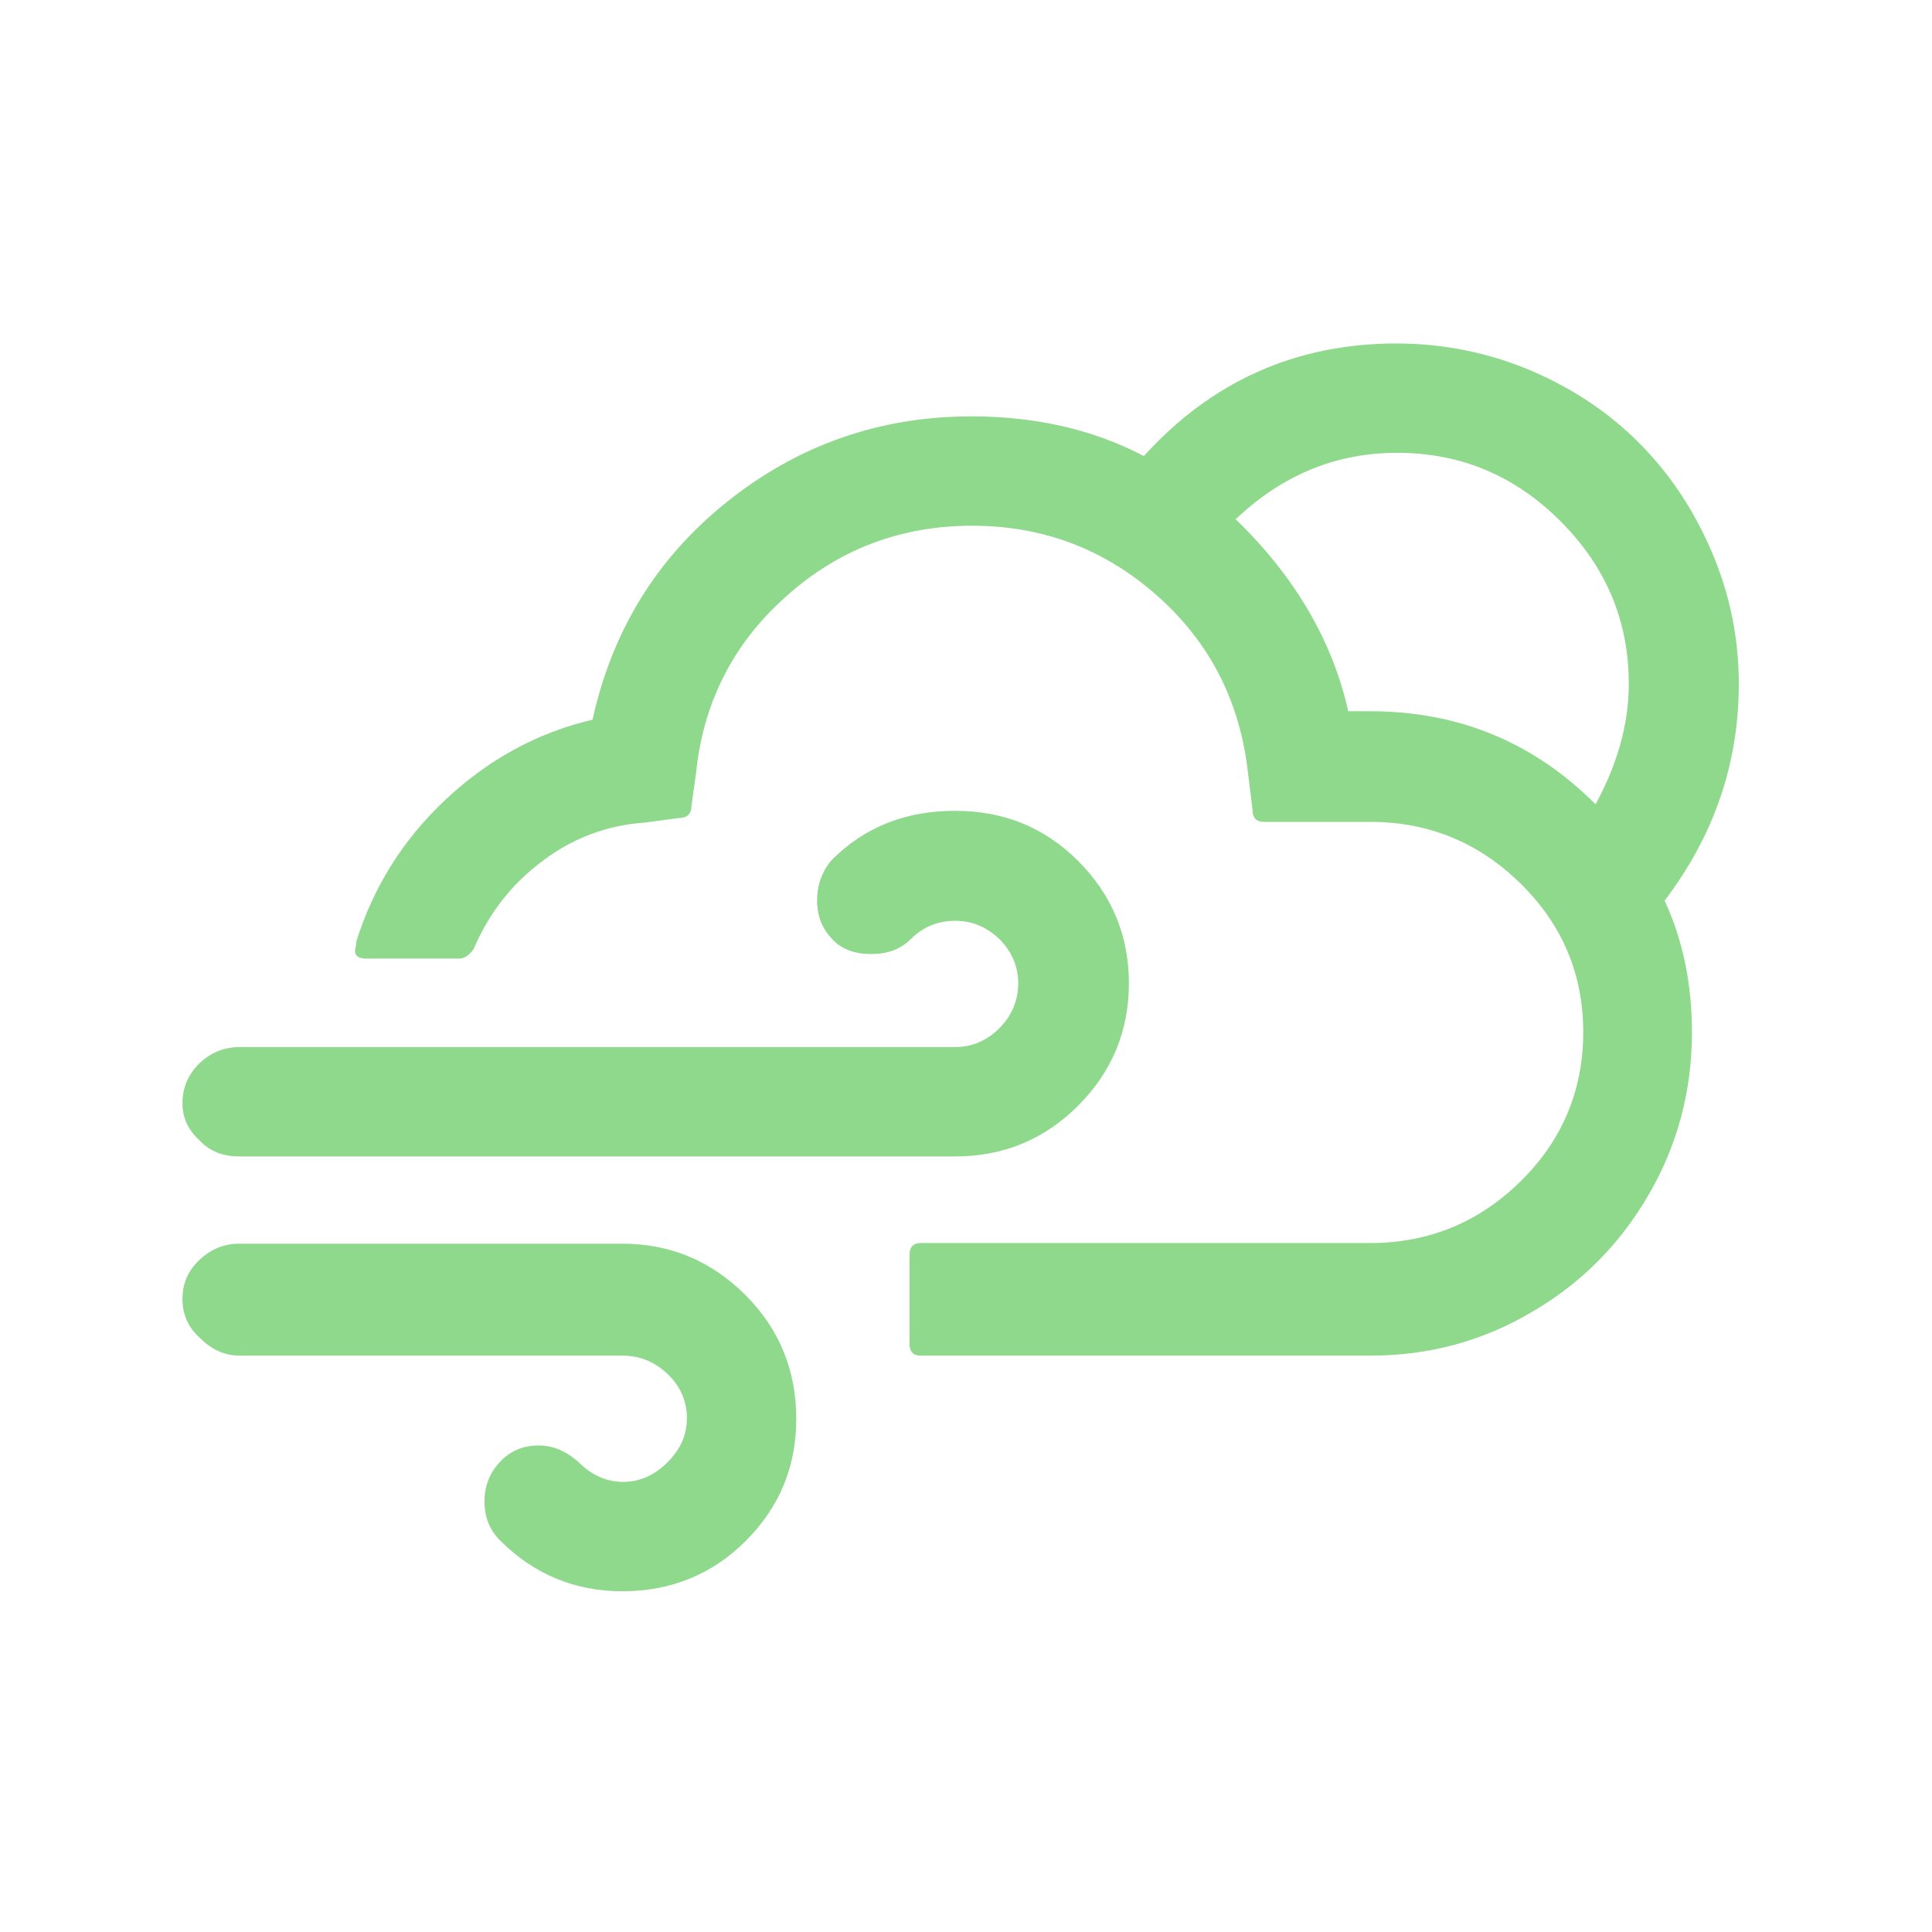 <svg width="180" height="180" viewBox="0 0 180 180" fill="none" xmlns="http://www.w3.org/2000/svg">
<path d="M17 121.025C17 122.481 17.546 123.694 18.637 124.664C19.729 125.756 20.942 126.302 22.337 126.302H57.995C59.572 126.302 60.967 126.847 62.18 128C63.393 129.152 63.999 130.547 63.999 132.123C63.999 133.7 63.393 135.034 62.18 136.247C60.967 137.46 59.572 138.066 58.056 138.066C56.54 138.066 55.145 137.46 53.932 136.247C52.78 135.216 51.567 134.67 50.172 134.67C48.778 134.67 47.565 135.156 46.594 136.187C45.624 137.217 45.139 138.43 45.139 139.886C45.139 141.341 45.624 142.554 46.594 143.524C49.748 146.678 53.568 148.255 57.995 148.255C62.483 148.255 66.364 146.678 69.457 143.585C72.611 140.432 74.187 136.672 74.187 132.184C74.187 127.696 72.611 123.815 69.457 120.662C66.304 117.508 62.483 115.871 57.995 115.871H22.337C20.881 115.871 19.668 116.356 18.577 117.387C17.485 118.418 17 119.631 17 121.025ZM17 102.772C17 104.166 17.546 105.319 18.637 106.289C19.547 107.259 20.76 107.744 22.337 107.744H88.984C93.472 107.744 97.293 106.168 100.446 103.014C103.6 99.861 105.177 96.04 105.177 91.613C105.177 87.186 103.6 83.365 100.446 80.212C97.293 77.058 93.472 75.542 88.984 75.542C84.376 75.542 80.555 77.058 77.523 80.091C76.613 81.122 76.128 82.395 76.128 83.911C76.128 85.367 76.613 86.519 77.523 87.489C78.433 88.46 79.645 88.884 81.161 88.884C82.677 88.884 83.89 88.46 84.861 87.489C86.013 86.337 87.408 85.791 88.984 85.791C90.561 85.791 91.895 86.337 93.108 87.489C94.261 88.642 94.867 90.036 94.867 91.613C94.867 93.19 94.261 94.645 93.108 95.798C91.956 96.95 90.561 97.556 88.984 97.556H22.337C20.881 97.556 19.668 98.041 18.577 99.072C17.485 100.164 17 101.377 17 102.772ZM33.071 88.581C33.071 89.066 33.434 89.309 34.102 89.309H42.774C43.259 89.309 43.683 89.005 44.108 88.46C45.503 85.185 47.565 82.456 50.475 80.273C53.326 78.09 56.54 76.877 60.118 76.634L63.271 76.21C63.999 76.21 64.424 75.846 64.424 75.057L64.848 72.025C65.515 65.475 68.305 59.957 73.217 55.59C78.129 51.163 83.951 48.98 90.561 48.98C97.171 48.98 102.933 51.163 107.845 55.53C112.757 59.896 115.547 65.415 116.274 72.025L116.699 75.482C116.699 76.21 117.063 76.573 117.79 76.573H127.675C133.133 76.573 137.803 78.514 141.684 82.335C145.565 86.155 147.506 90.764 147.506 96.161C147.506 101.559 145.565 106.228 141.684 110.049C137.803 113.869 133.133 115.81 127.675 115.81H85.77C85.103 115.81 84.739 116.174 84.739 116.902V125.21C84.739 125.938 85.103 126.302 85.77 126.302H127.675C133.073 126.302 138.106 124.967 142.715 122.238C147.324 119.57 150.963 115.871 153.631 111.262C156.299 106.653 157.634 101.619 157.634 96.161C157.634 91.674 156.785 87.55 155.087 83.911C159.696 77.847 162 71.115 162 63.717C162 59.411 161.151 55.287 159.453 51.346C157.755 47.404 155.511 44.068 152.661 41.218C149.811 38.368 146.414 36.124 142.533 34.486C138.652 32.849 134.407 32 130.101 32C120.762 32 112.878 35.517 106.571 42.491C101.841 40.005 96.444 38.792 90.501 38.792C81.95 38.792 74.369 41.461 67.759 46.736C61.149 52.013 57.025 58.805 55.206 67.052C50.051 68.265 45.503 70.752 41.5 74.511C37.498 78.271 34.769 82.698 33.192 87.732V87.975C33.131 88.278 33.071 88.52 33.071 88.581ZM115.122 48.374C119.489 44.25 124.461 42.188 130.162 42.188C136.105 42.188 141.138 44.311 145.384 48.556C149.629 52.801 151.751 57.834 151.751 63.717C151.751 67.416 150.72 71.115 148.658 74.936C142.836 69.114 135.862 66.264 127.615 66.264H125.614C124.158 59.775 120.701 53.771 115.122 48.374Z" fill="#8ED98C"/>
</svg>
